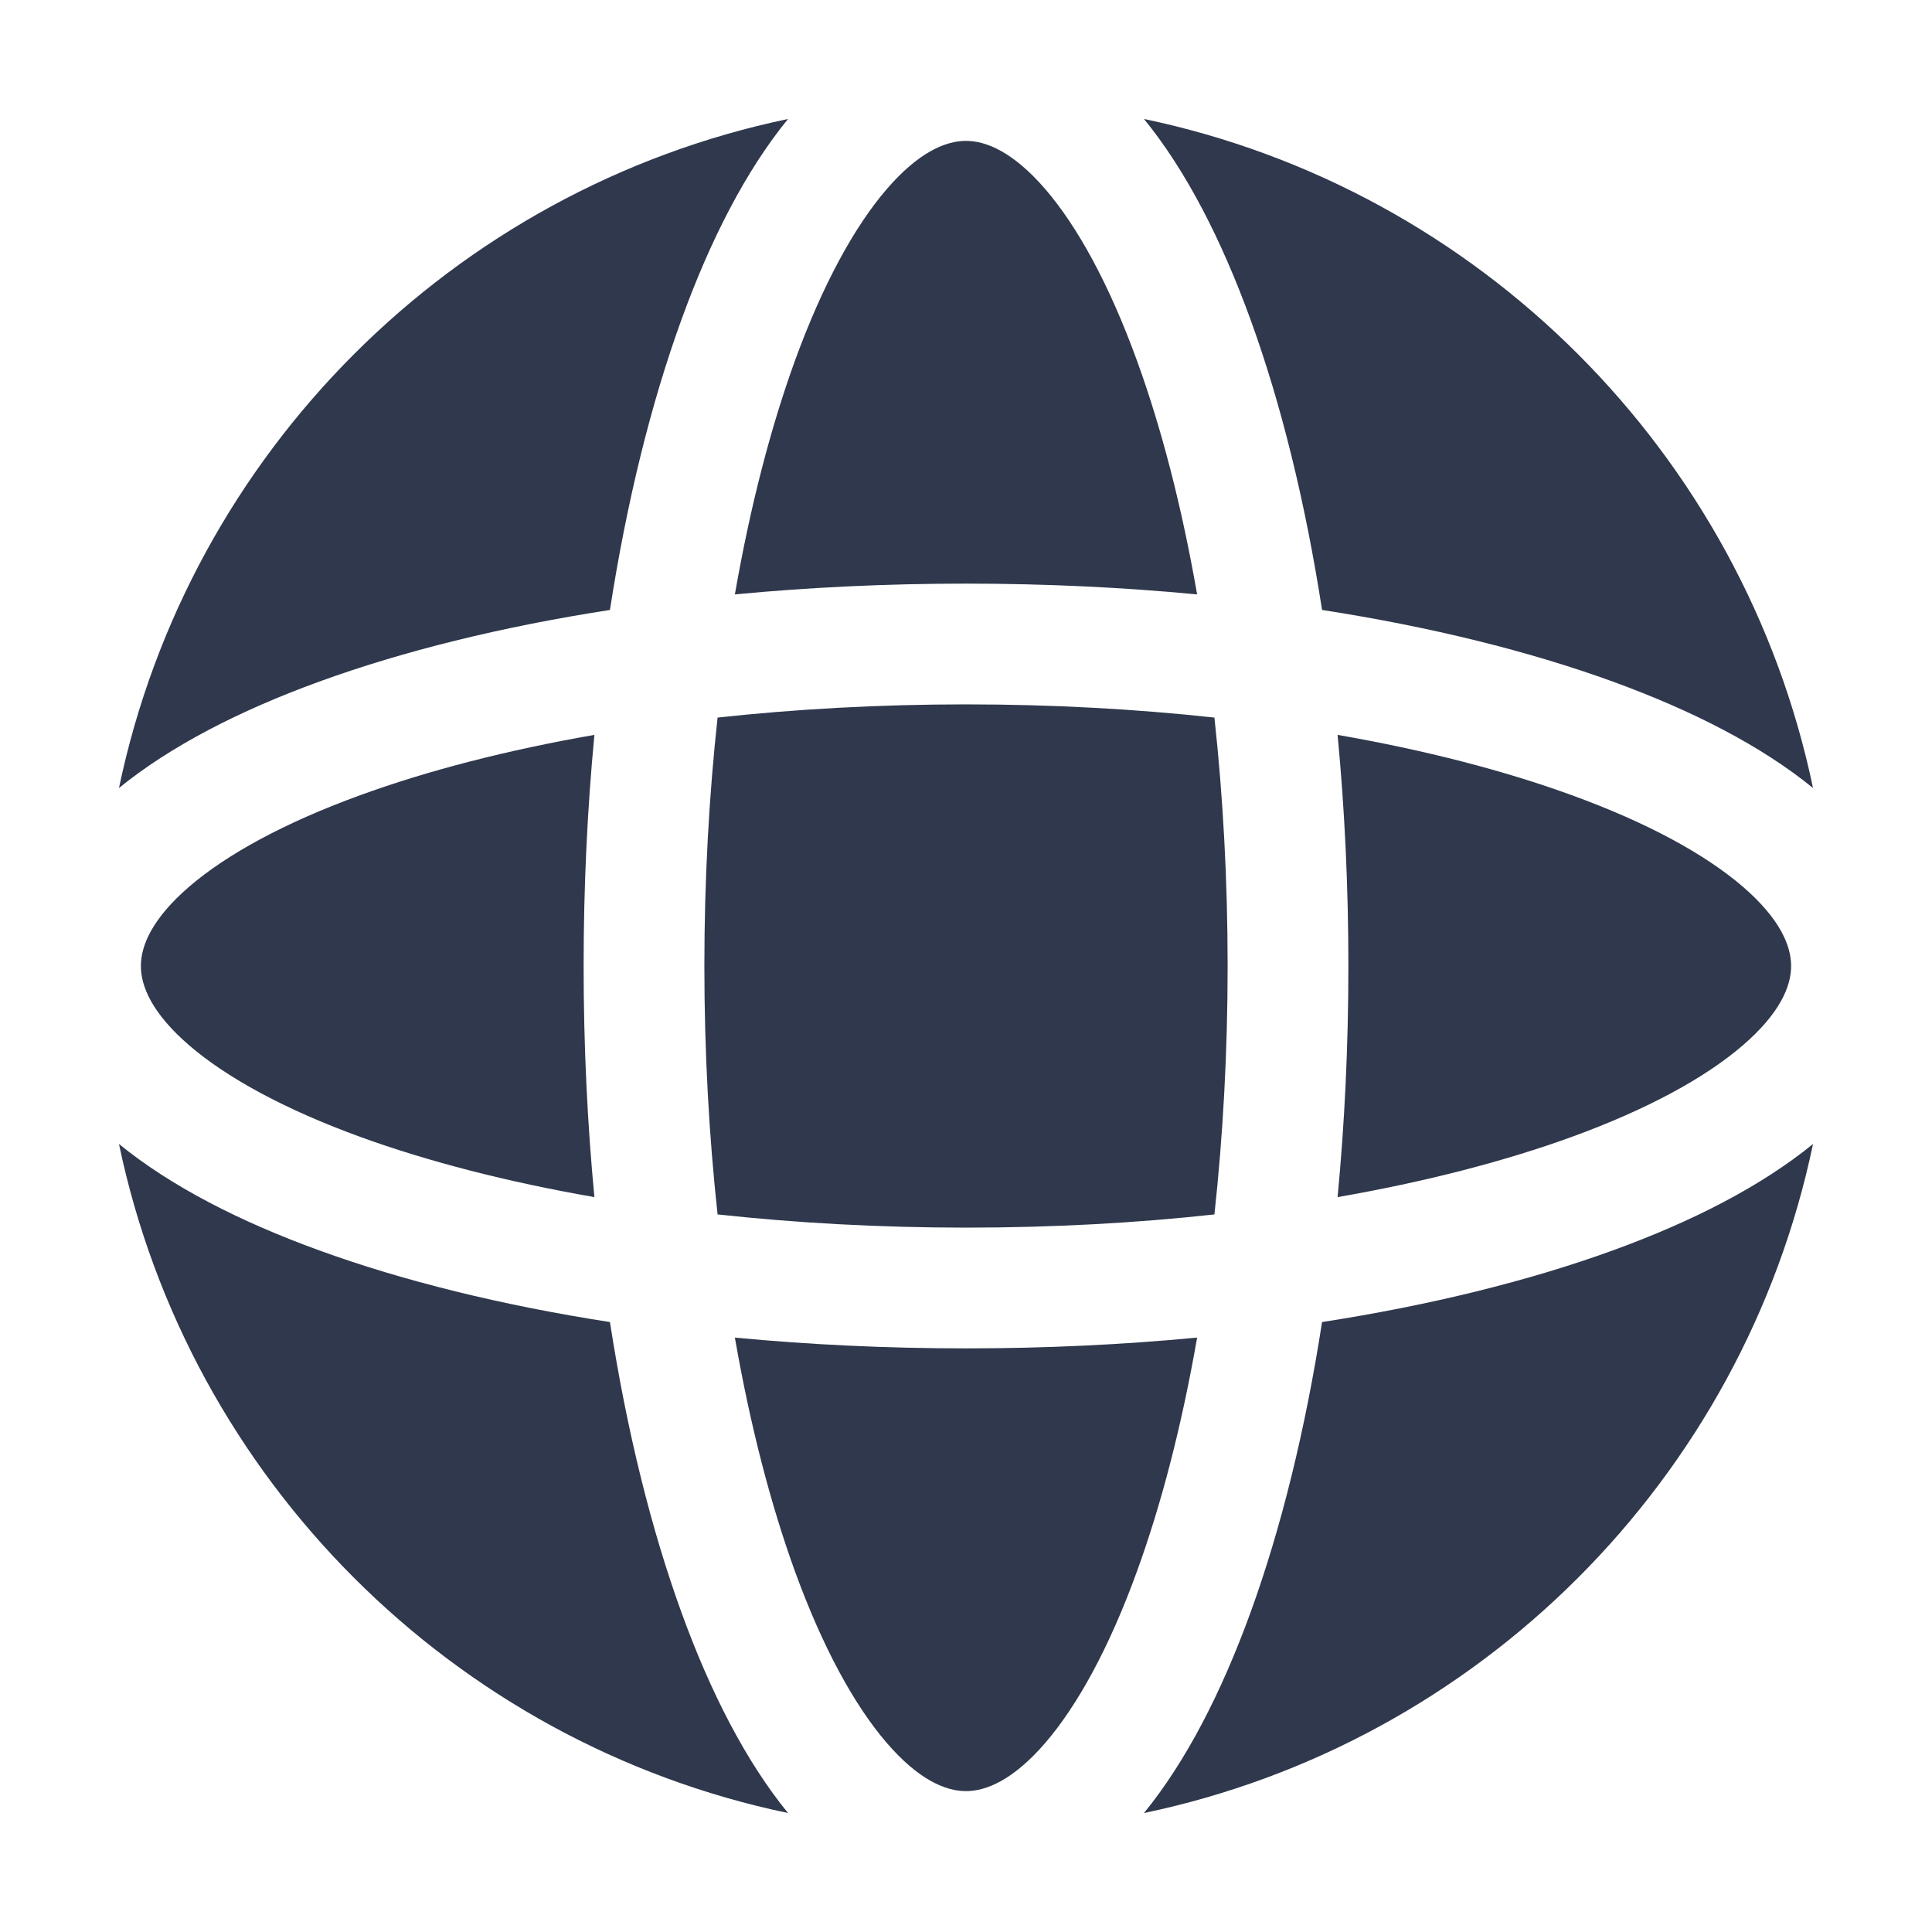 <svg width="24" height="24" viewBox="0 0 24 24" fill="none" xmlns="http://www.w3.org/2000/svg">
<path fill-rule="evenodd" clip-rule="evenodd" d="M8.75 12C8.75 10.923 8.808 9.887 8.914 8.914C9.887 8.808 10.923 8.75 12 8.75C13.077 8.75 14.113 8.808 15.086 8.914C15.192 9.887 15.25 10.923 15.25 12C15.25 13.077 15.192 14.113 15.086 15.086C14.113 15.193 13.077 15.25 12 15.25C10.923 15.25 9.887 15.192 8.914 15.086C8.808 14.113 8.75 13.077 8.75 12ZM7.25 12C7.25 11.011 7.296 10.049 7.384 9.129C6.292 9.319 5.31 9.574 4.478 9.877C3.531 10.221 2.817 10.614 2.353 11.012C1.888 11.412 1.75 11.749 1.75 12C1.75 12.252 1.888 12.588 2.353 12.988C2.817 13.387 3.531 13.779 4.478 14.124C5.31 14.426 6.292 14.681 7.384 14.871C7.296 13.951 7.25 12.989 7.25 12ZM3.966 8.467C5.005 8.089 6.228 7.786 7.577 7.577C7.786 6.229 8.089 5.005 8.467 3.966C8.826 2.976 9.267 2.118 9.789 1.478C5.626 2.348 2.348 5.626 1.478 9.789C2.118 9.268 2.976 8.827 3.966 8.467ZM14.211 1.478C14.733 2.118 15.173 2.976 15.533 3.966C15.911 5.005 16.214 6.229 16.423 7.577C17.771 7.786 18.995 8.089 20.035 8.467C21.024 8.827 21.882 9.267 22.522 9.789C21.652 5.626 18.374 2.348 14.211 1.478ZM22.522 14.211C21.882 14.733 21.024 15.174 20.035 15.533C18.995 15.911 17.771 16.214 16.423 16.423C16.214 17.772 15.911 18.995 15.533 20.035C15.173 21.024 14.733 21.882 14.211 22.522C18.374 21.652 21.652 18.374 22.522 14.211ZM9.789 22.522C9.267 21.882 8.826 21.024 8.467 20.035C8.089 18.995 7.786 17.772 7.577 16.423C6.229 16.214 5.005 15.911 3.966 15.533C2.976 15.174 2.118 14.733 1.478 14.211C2.348 18.374 5.626 21.652 9.789 22.522ZM12 7.25C11.011 7.25 10.049 7.296 9.129 7.384C9.319 6.292 9.574 5.31 9.876 4.478C10.221 3.531 10.614 2.817 11.012 2.353C11.412 1.888 11.748 1.75 12 1.75C12.251 1.75 12.588 1.888 12.988 2.353C13.386 2.817 13.779 3.531 14.123 4.478C14.426 5.31 14.681 6.292 14.871 7.384C13.951 7.296 12.989 7.25 12 7.25ZM16.75 12C16.75 11.011 16.704 10.049 16.616 9.129C17.708 9.319 18.69 9.574 19.522 9.877C20.47 10.221 21.183 10.614 21.647 11.012C22.112 11.412 22.25 11.749 22.25 12C22.25 12.252 22.112 12.588 21.647 12.988C21.183 13.387 20.47 13.779 19.522 14.124C18.69 14.426 17.708 14.681 16.616 14.871C16.704 13.951 16.75 12.989 16.75 12ZM12 16.75C12.989 16.75 13.951 16.704 14.871 16.616C14.681 17.708 14.426 18.69 14.123 19.522C13.779 20.47 13.386 21.183 12.988 21.647C12.588 22.112 12.251 22.25 12 22.25C11.748 22.25 11.412 22.112 11.012 21.647C10.614 21.183 10.221 20.47 9.876 19.522C9.574 18.69 9.319 17.708 9.129 16.616C10.049 16.704 11.011 16.75 12 16.75Z" fill="#2F384C"/>
</svg>
